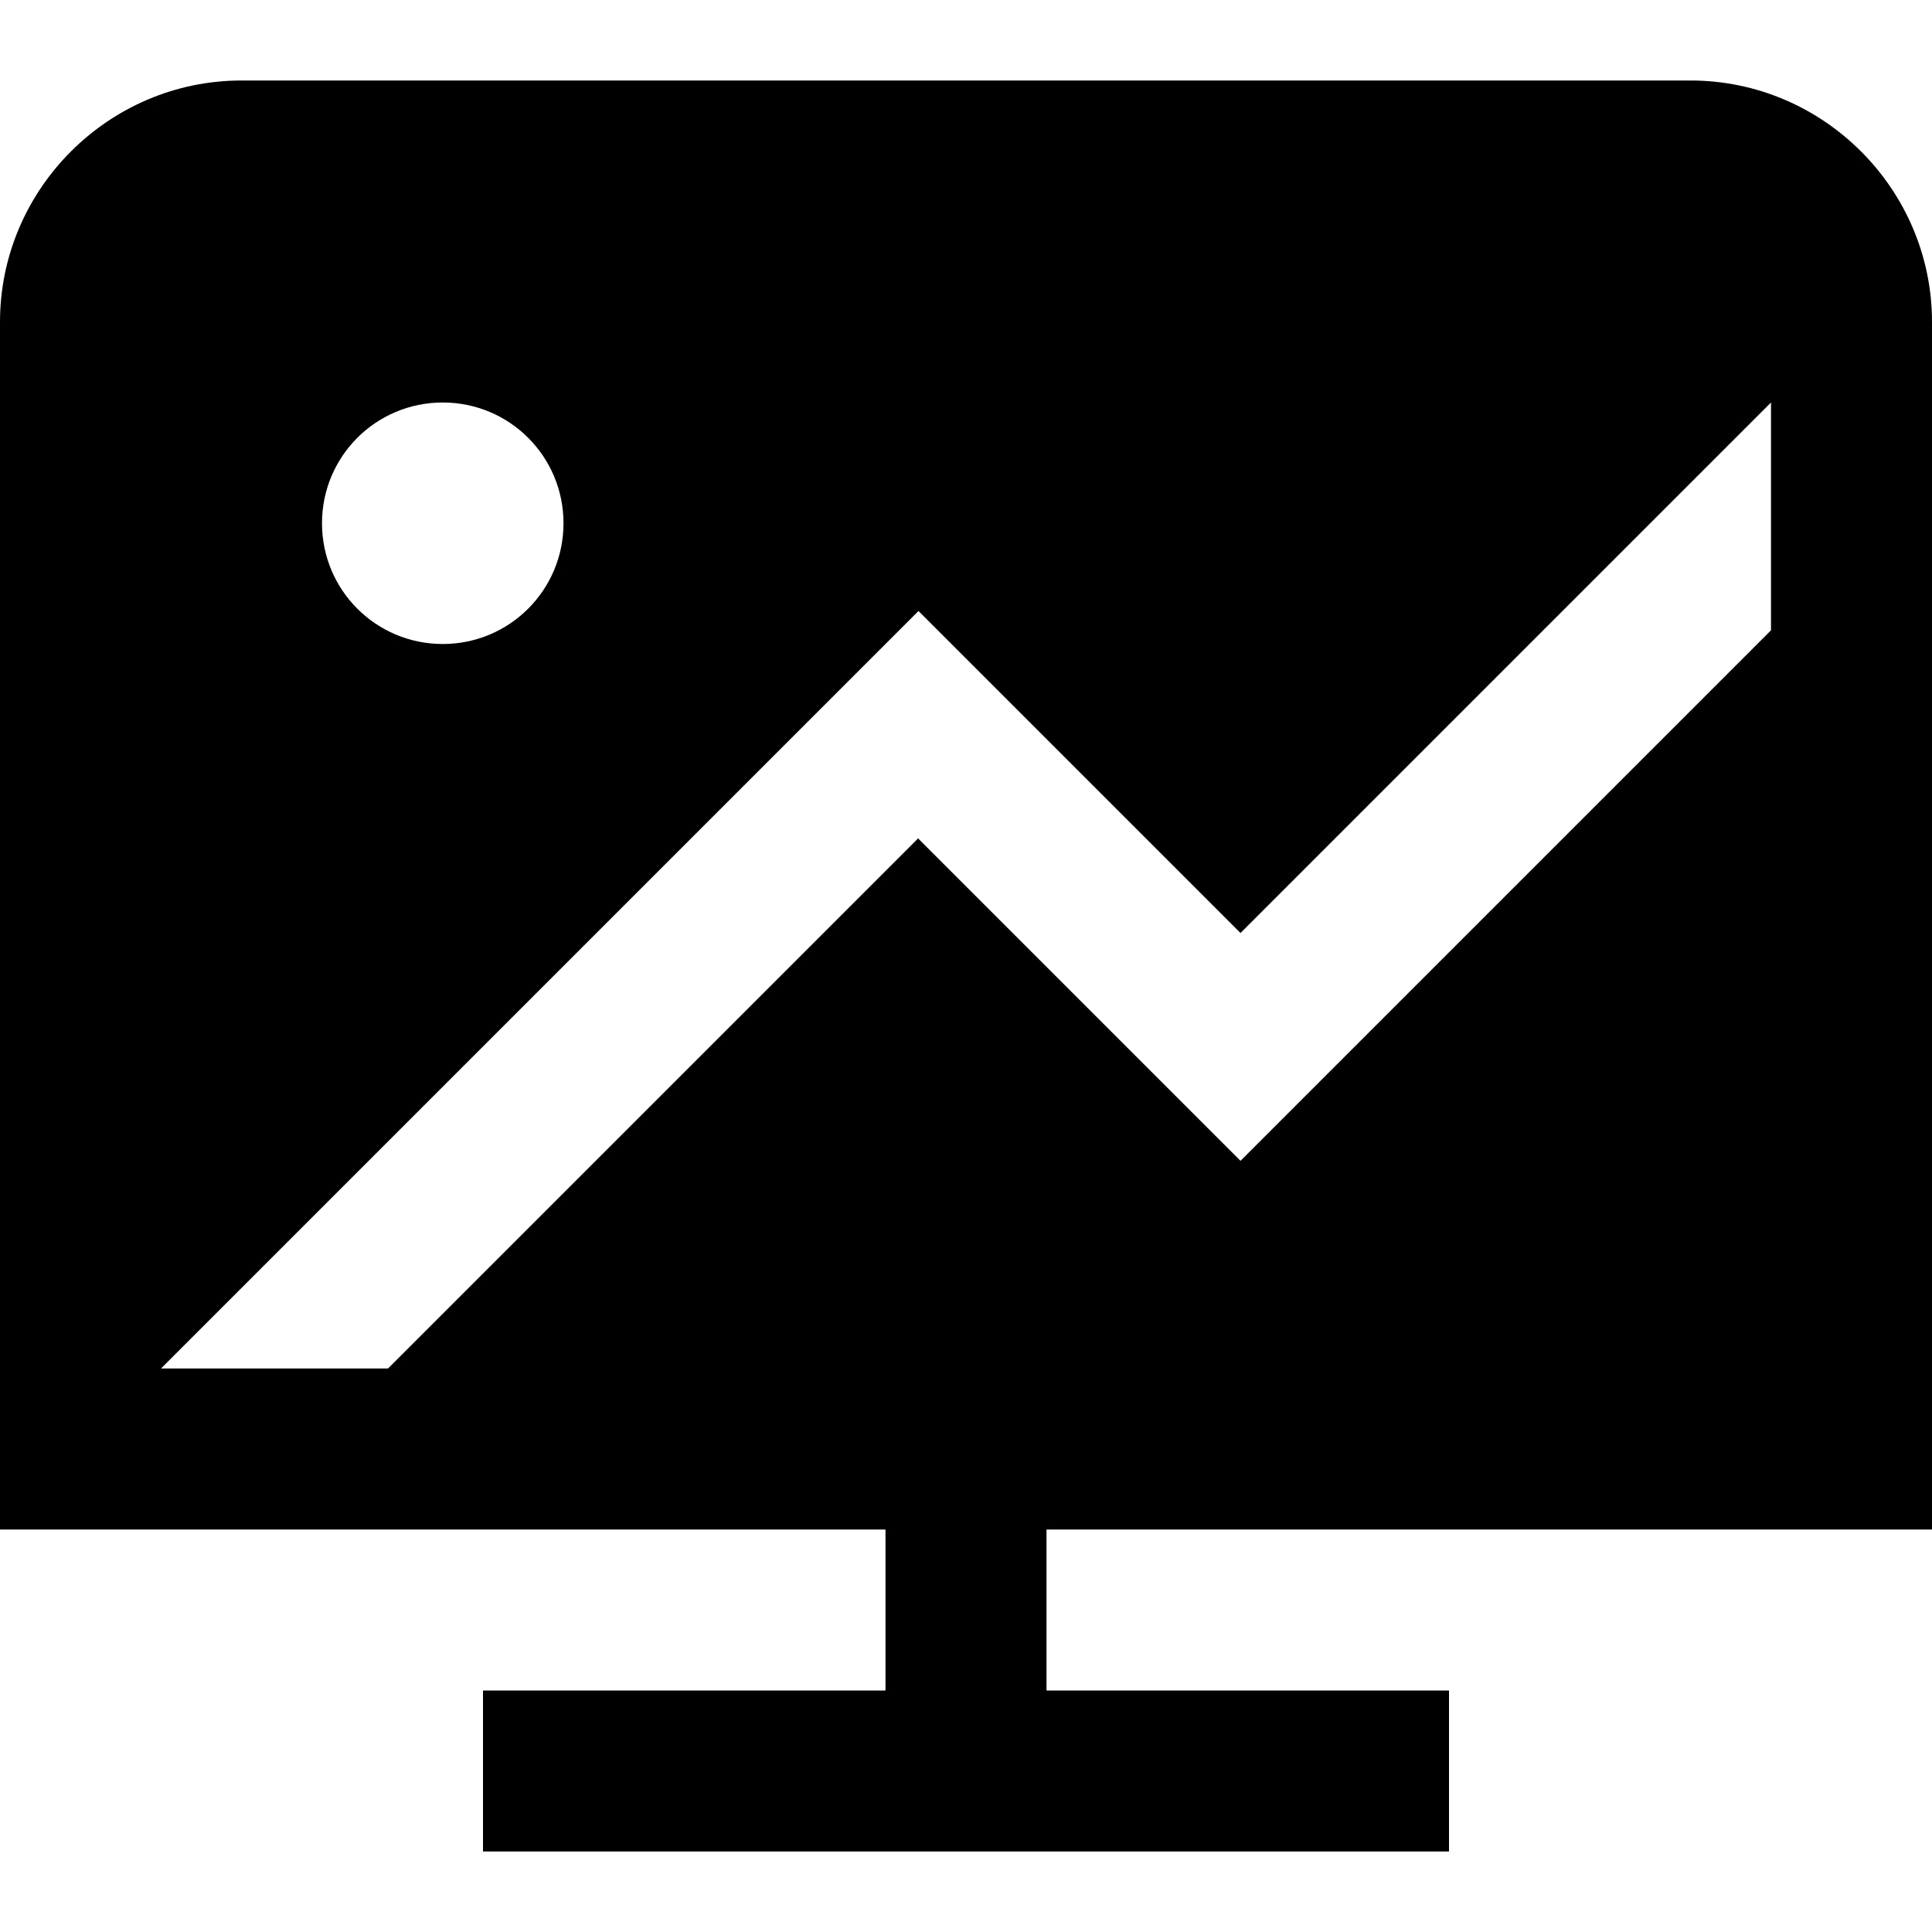 <?xml version="1.0" encoding="UTF-8"?>
<svg xmlns="http://www.w3.org/2000/svg" id="Layer_1" data-name="Layer 1" viewBox="0 0 24 24" width="512" height="512"><path d="M24,19V4c0-1.65-1.35-3-3-3H3C1.35,1,0,2.35,0,4v15H11v2H6v2h12v-2h-5v-2h11ZM5.5,5c.83,0,1.5,.67,1.5,1.5s-.67,1.5-1.5,1.5-1.5-.67-1.5-1.5,.67-1.5,1.5-1.5Zm5.91,5.41l-6.59,6.59H2L11.41,7.59l4,4,6.59-6.59v2.83l-6.59,6.59-4-4Z"/></svg>
